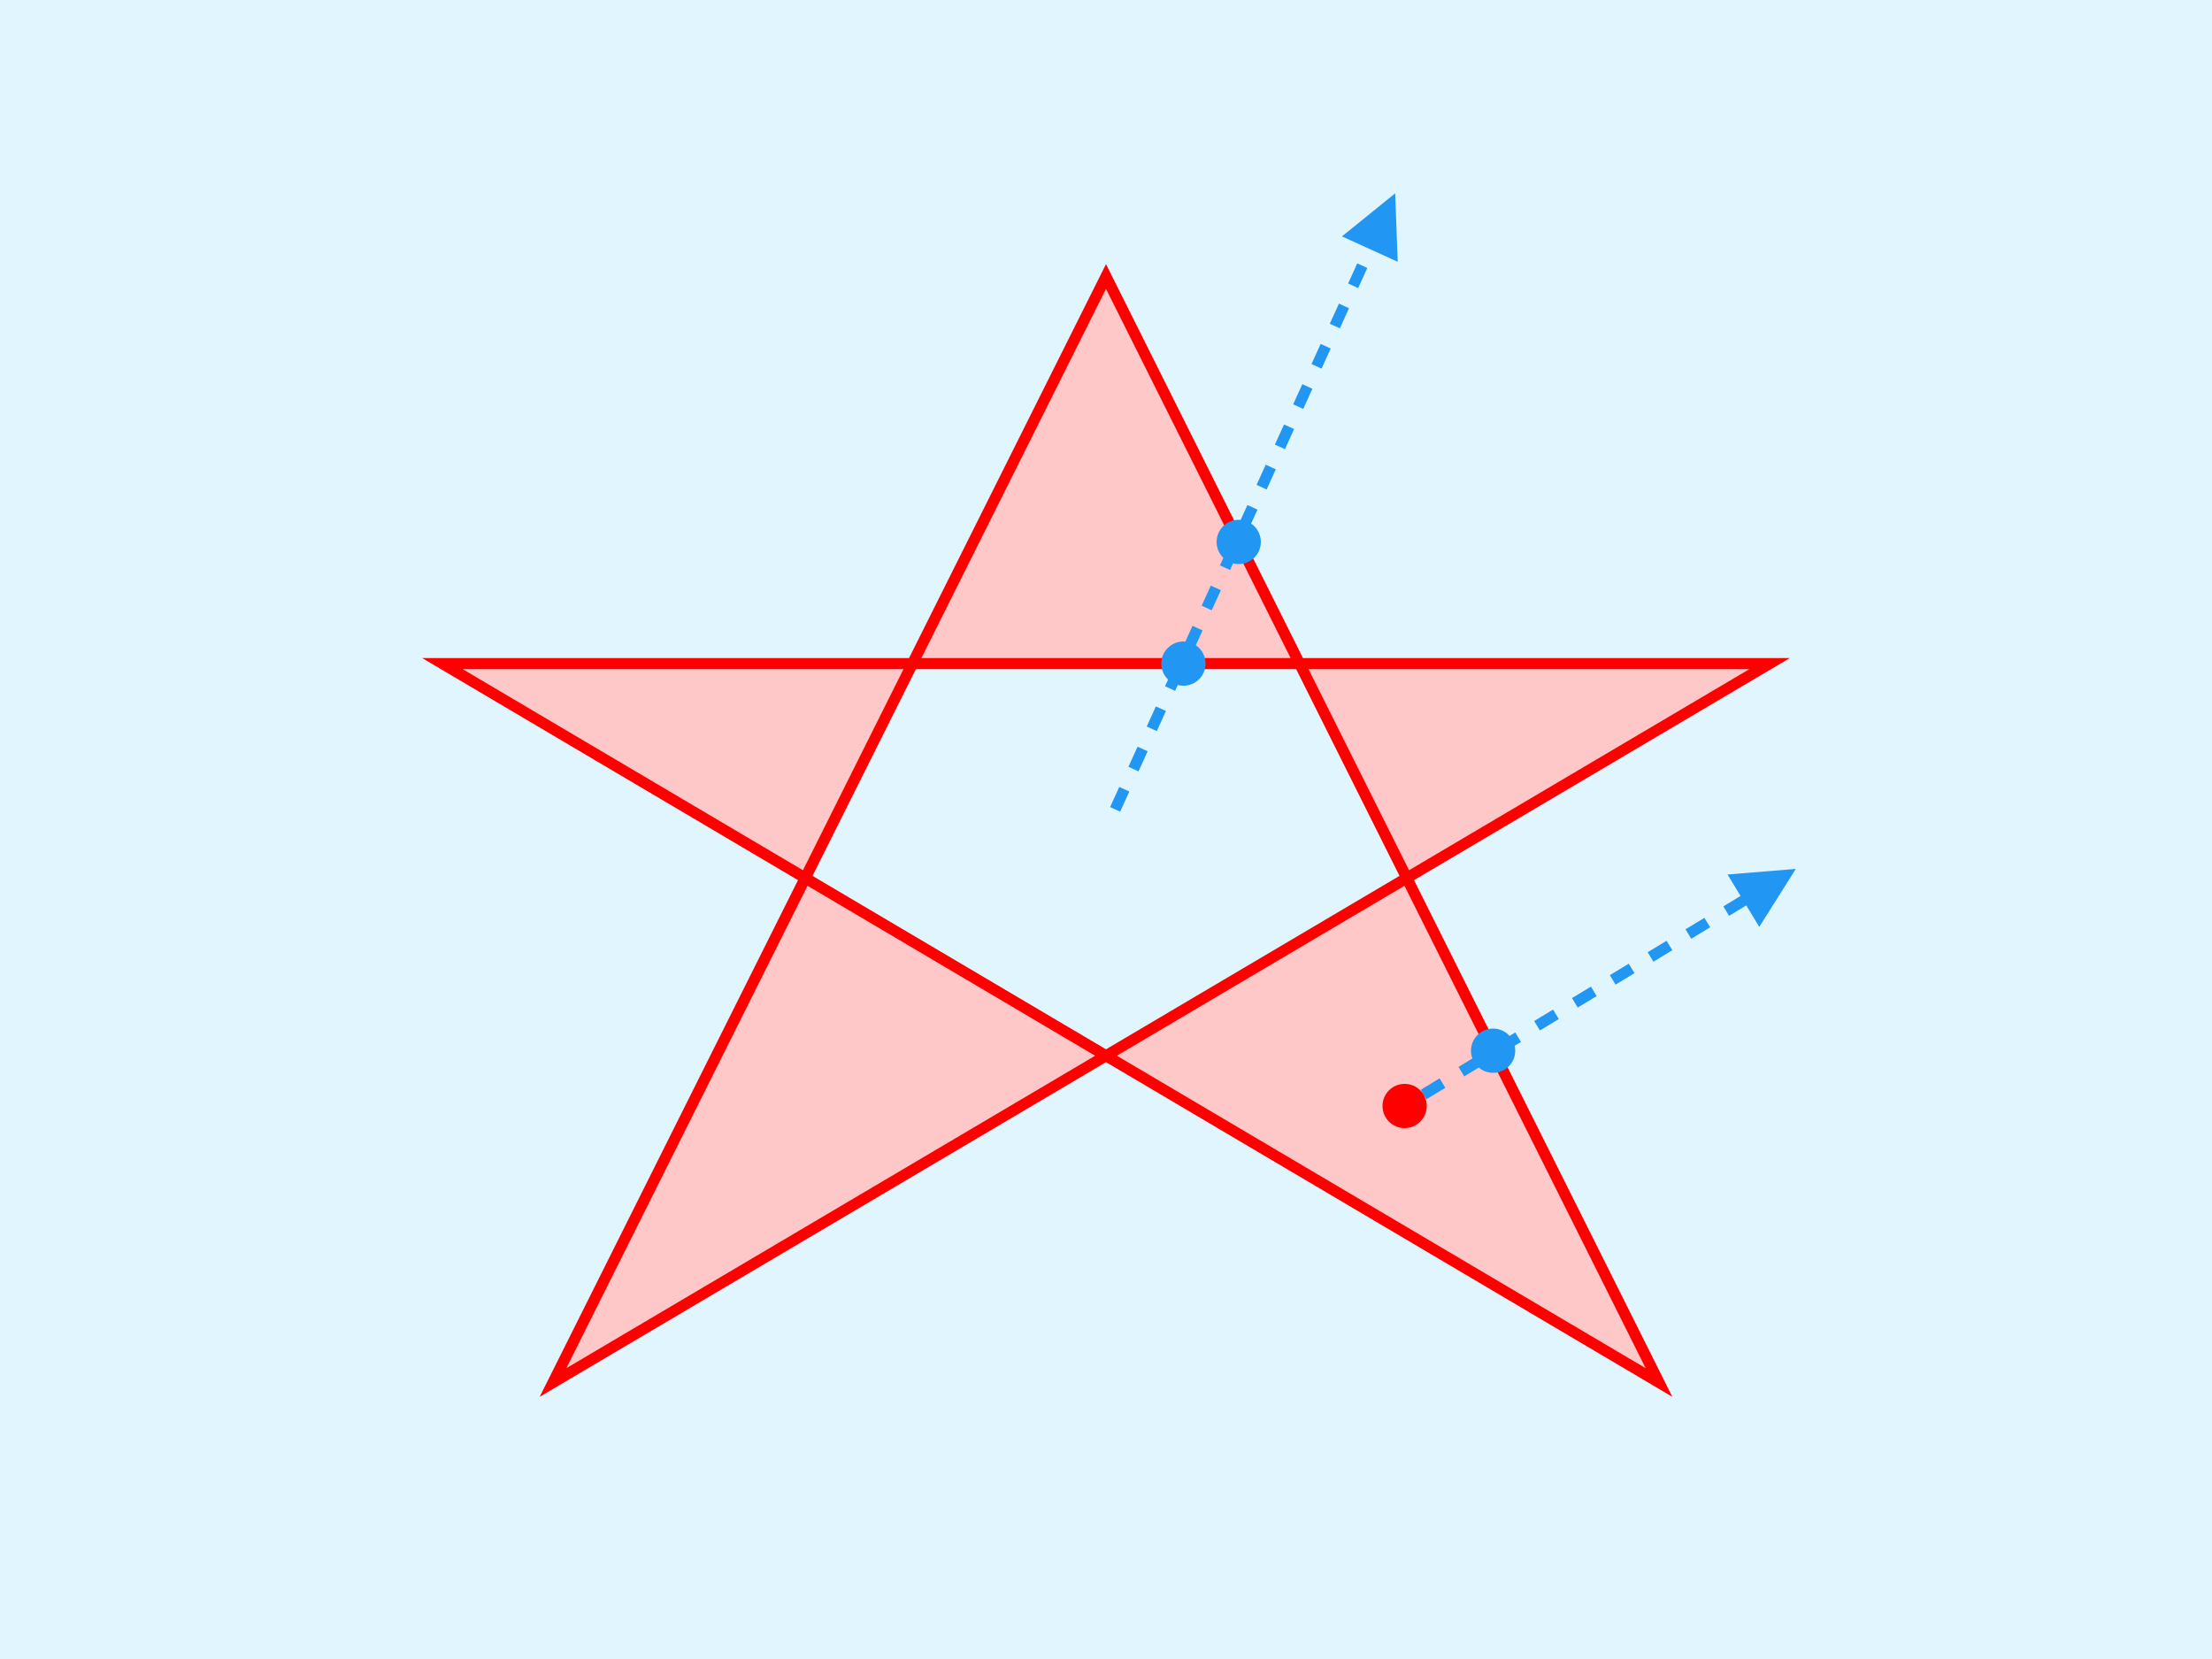 <svg xmlns="http://www.w3.org/2000/svg" xmlns:xlink="http://www.w3.org/1999/xlink" width="400" height="300"
  viewBox="0 0 400 300">
  <defs>
      <marker id="arrow" fill="red" markerUnits="strokeWidth" markerWidth="13" markerHeight="12" refX="6" refY="0" viewBox="0 -6 12 13" orient="auto">
        <path d="M0 6L12 0L0 -6Z"/>
      </marker>
      <marker id="arrow1" fill="#2196f3" markerUnits="userSpaceOnUse" markerWidth="13" markerHeight="12" refX="6" refY="0" viewBox="0 -6 12 13" orient="auto-start-reverse">
        <path d="M0 6L12 0L0 -6Z"/>
      </marker>
  </defs>
  <g>
    <rect x="0" y="0" width="400" height="300" fill="#E1F5FE" />
    <path d="M80 120L320 120L100 250L200 50L300 250Z" fill="#ffc8c8" fill-rule="evenodd" stroke="red" stroke-width="2" />
    <path class="path" d="M200 150L250 40" fill="" stroke="#2196f3" stroke-width="2" marker-end="url(#arrow1)" />
    <circle cx="224" cy="98" r="4" fill="#2196f3"/>
    <circle cx="214" cy="120" r="4" fill="#2196f3"/>
    <path class="path" d="M254 200L320 160" stroke="#2196f3" stroke-width="2" marker-end="url(#arrow1)" />
    <circle cx="270" cy="190" r="4" fill="#2196f3"/>
    <circle cx="254" cy="200" r="4" fill="red"/>

  </g>
    <style>
    <![CDATA[
         *{
          font-size: 12px;
          -webkit-touch-callout: none;
          -webkit-user-select: none;
          -khtml-user-select: none;
          -moz-user-select: none;
          -ms-user-select: none;
          user-select: none;
        }
        .path {
          stroke-dasharray: 4;
          stroke-dashoffset: 4;
          animation: dash 1.6s linear infinite;
        }
        @keyframes dash {
            from {
                stroke-dashoffset: 80;
            }
            to {
                stroke-dashoffset: 0;
            }
        }
    ]]>
</style>
</svg>